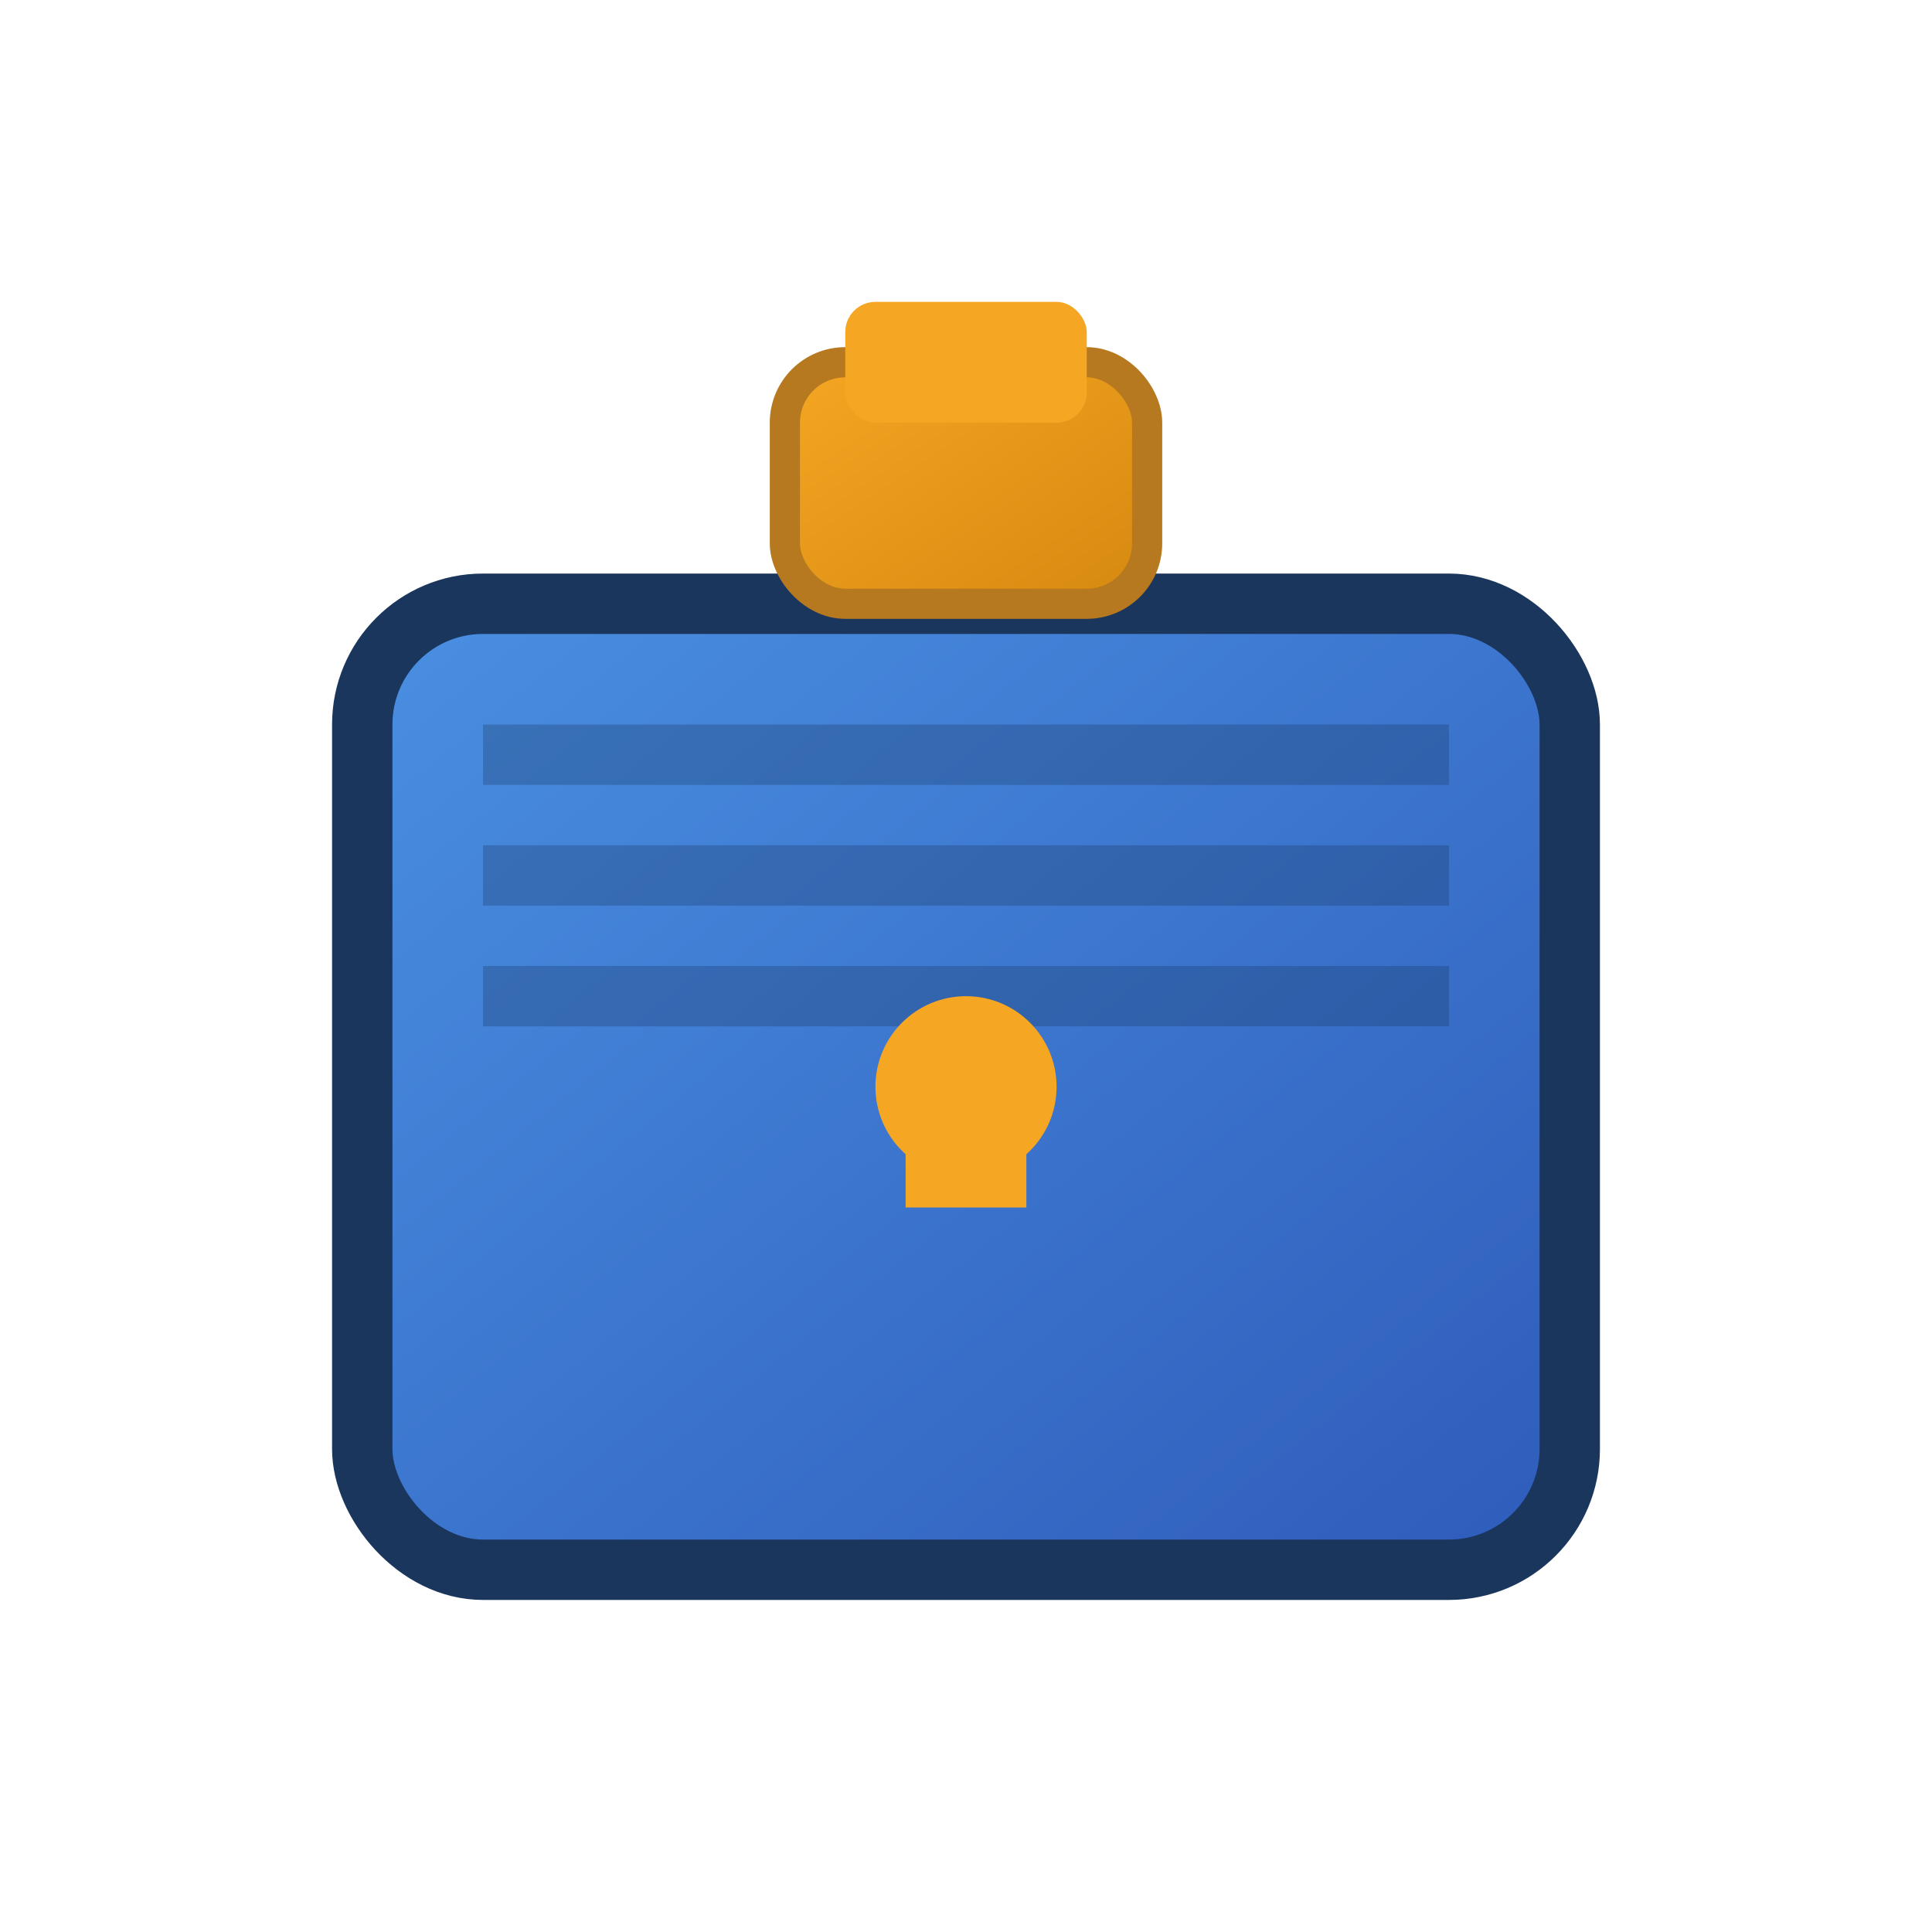 <svg xmlns="http://www.w3.org/2000/svg" viewBox="0 0 32 32" width="32" height="32">
  <defs>
    <linearGradient id="suitcaseGradient" x1="0%" y1="0%" x2="100%" y2="100%">
      <stop offset="0%" style="stop-color:#4A90E2;stop-opacity:1" />
      <stop offset="100%" style="stop-color:#2E5BBA;stop-opacity:1" />
    </linearGradient>
    <linearGradient id="handleGradient" x1="0%" y1="0%" x2="100%" y2="100%">
      <stop offset="0%" style="stop-color:#F5A623;stop-opacity:1" />
      <stop offset="100%" style="stop-color:#D68910;stop-opacity:1" />
    </linearGradient>
  </defs>

  <!-- Suitcase body -->
  <rect x="6" y="10" width="20" height="16" rx="2" ry="2" fill="url(#suitcaseGradient)" stroke="#1A365D" stroke-width="1"/>

  <!-- Suitcase handle -->
  <rect x="13" y="6" width="6" height="4" rx="1" ry="1" fill="url(#handleGradient)" stroke="#B7791F" stroke-width="0.5"/>

  <!-- Handle grip -->
  <rect x="14" y="5" width="4" height="2" rx="0.5" ry="0.5" fill="#F5A623"/>

  <!-- Suitcase details -->
  <rect x="8" y="12" width="16" height="1" fill="#1A365D" opacity="0.3"/>
  <rect x="8" y="14" width="16" height="1" fill="#1A365D" opacity="0.3"/>
  <rect x="8" y="16" width="16" height="1" fill="#1A365D" opacity="0.3"/>

  <!-- Lock -->
  <circle cx="16" cy="18" r="1.5" fill="#F5A623"/>
  <rect x="15" y="18" width="2" height="2" fill="#F5A623"/>
</svg>

